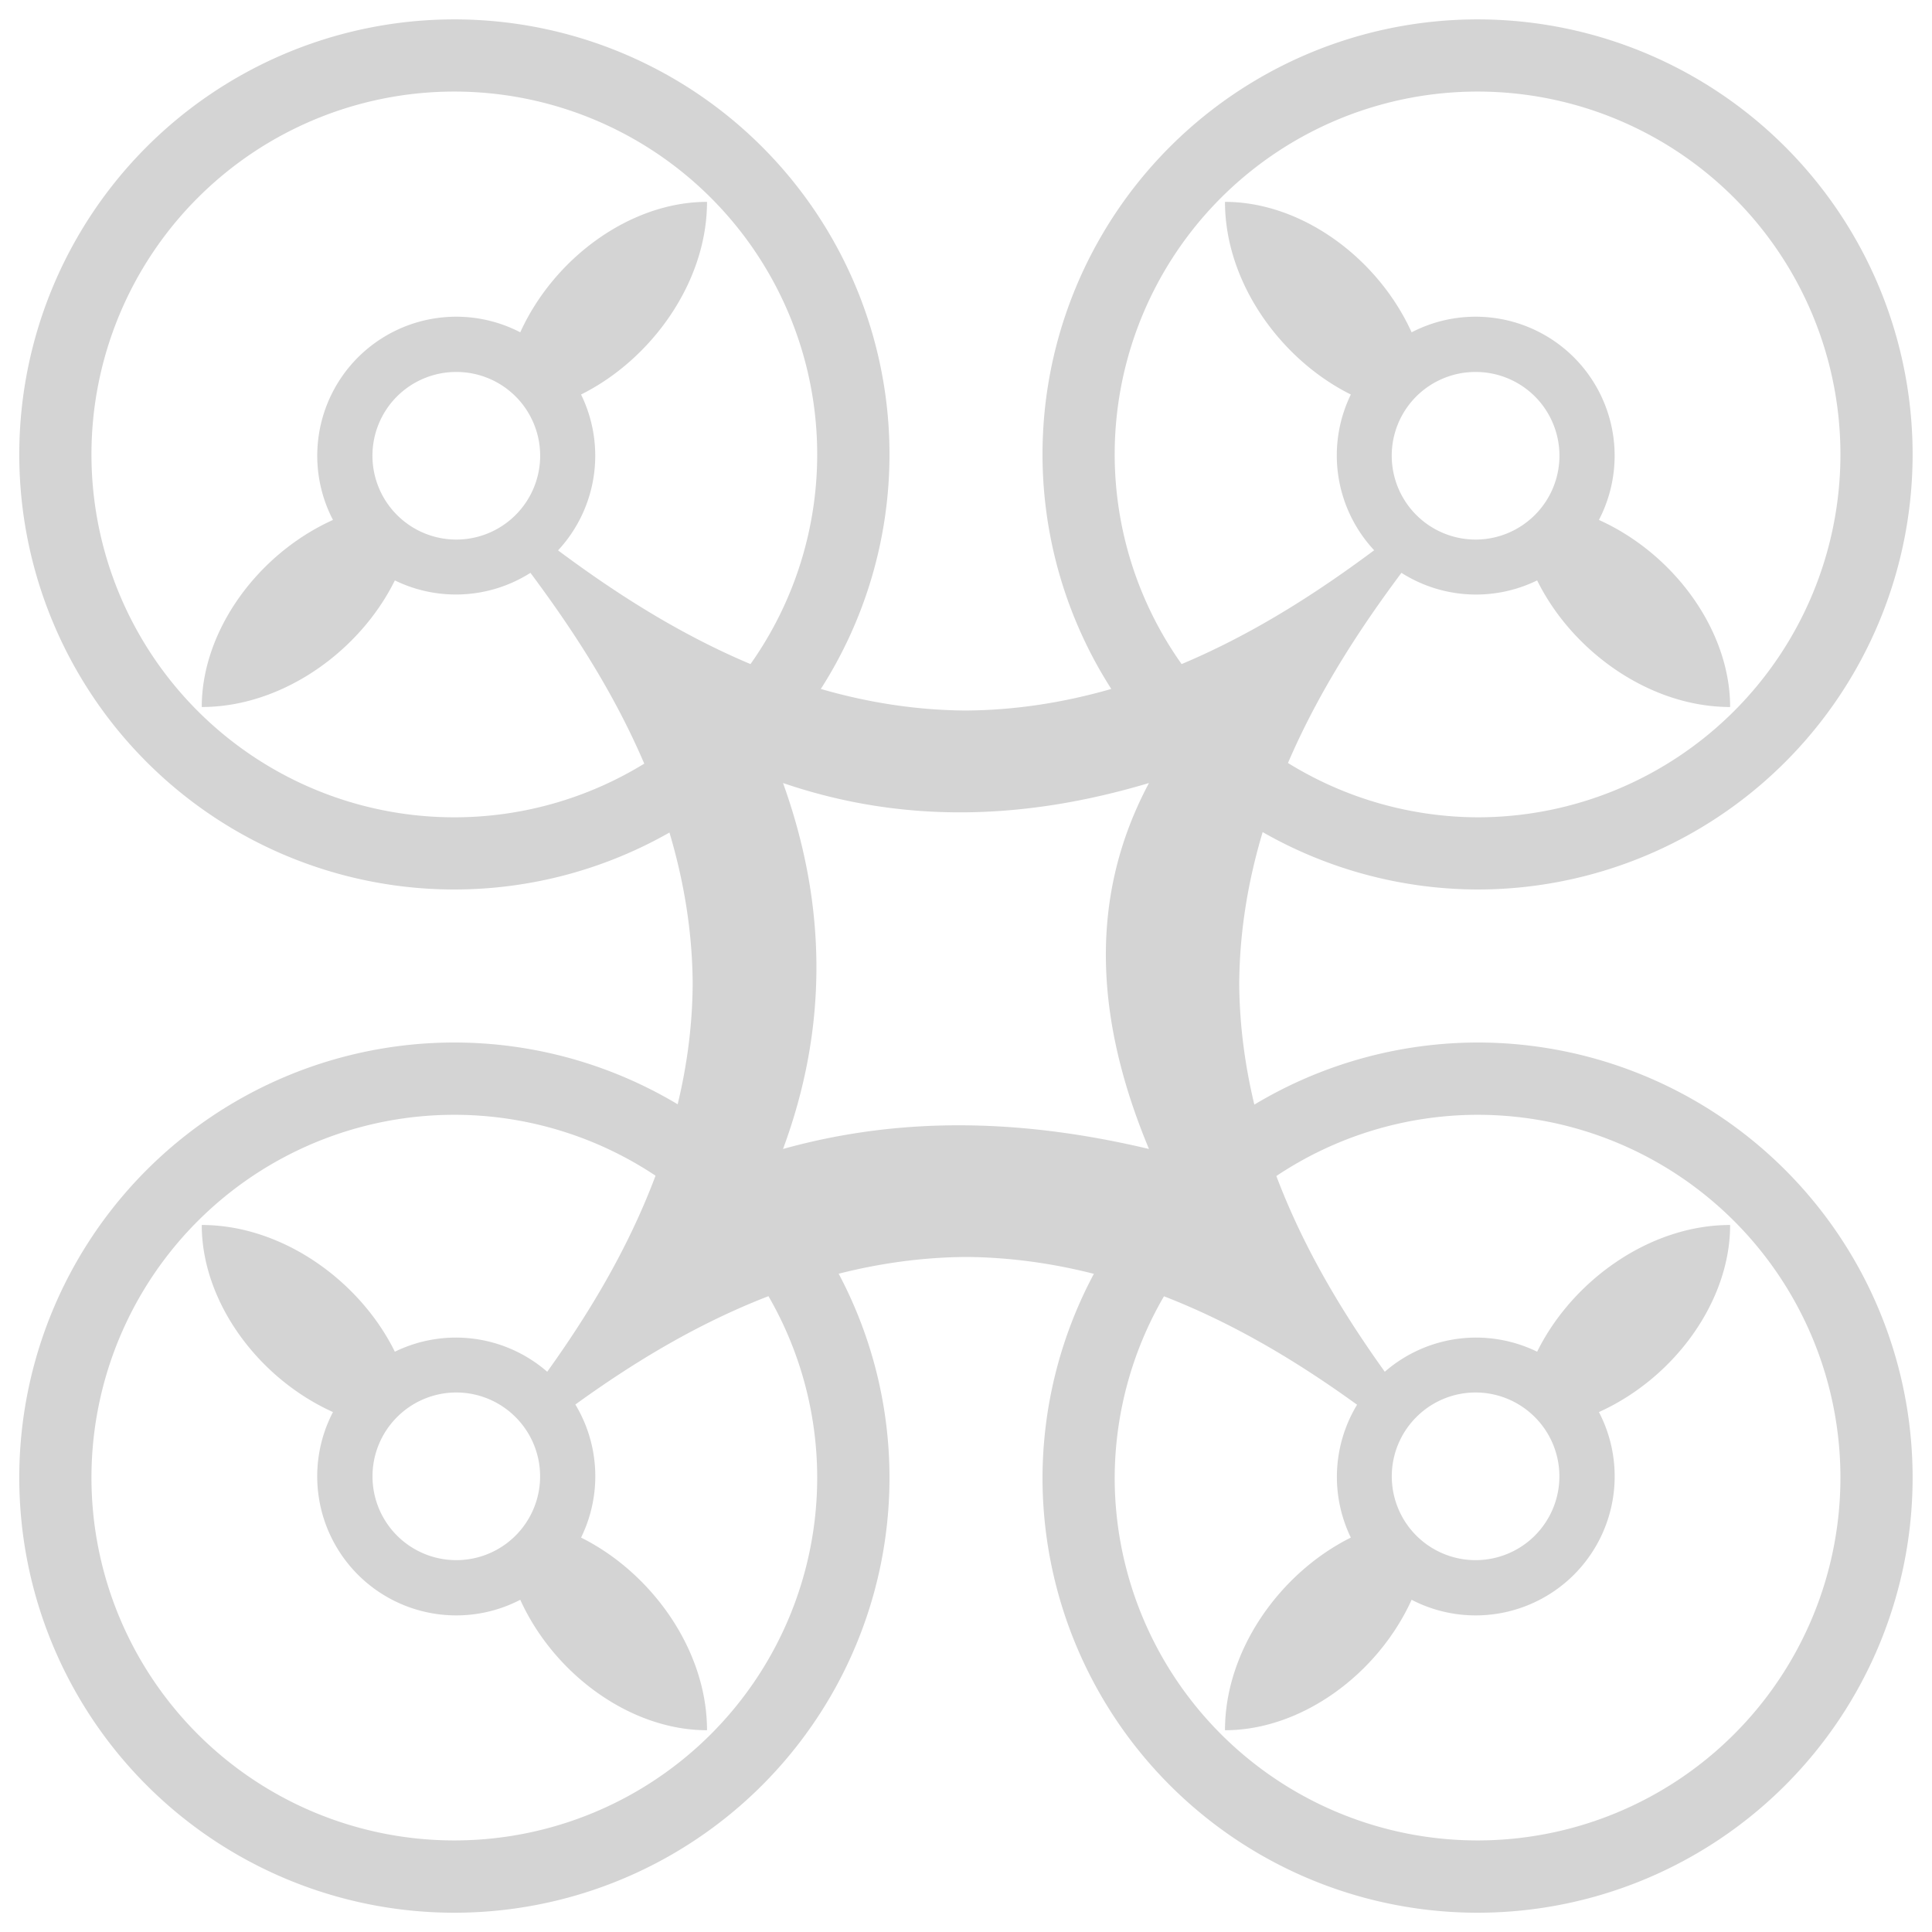 <svg width="17.639mm" height="17.639mm" viewBox="0 0 17.639 17.639" version="1.1" xmlns="http://www.w3.org/2000/svg"><g transform="translate(-92.681,-86.9)"><path style="fill:#d4d4d4;" d="M 96.829 87.077 A 3.972 3.972 0 0 0 92.857 91.049 A 3.972 3.972 0 0 0 96.829 95.021 A 3.972 3.972 0 0 0 98.793 94.501 C 98.92 94.927 99.001 95.386 99.005 95.871 C 99.005 95.875 99.005 95.878 99.005 95.881 C 99.003 96.266 98.952 96.634 98.868 96.982 A 3.972 3.972 0 0 0 96.829 96.418 A 3.972 3.972 0 0 0 92.857 100.391 A 3.972 3.972 0 0 0 96.829 104.363 A 3.972 3.972 0 0 0 100.802 100.391 A 3.972 3.972 0 0 0 100.338 98.529 C 100.704 98.436 101.093 98.379 101.501 98.376 C 101.504 98.376 101.507 98.376 101.511 98.376 C 101.917 98.38 102.303 98.437 102.668 98.53 A 3.972 3.972 0 0 0 102.199 100.391 A 3.972 3.972 0 0 0 106.171 104.363 A 3.972 3.972 0 0 0 110.143 100.391 A 3.972 3.972 0 0 0 106.171 96.418 A 3.972 3.972 0 0 0 104.133 96.985 C 104.05 96.639 103.999 96.275 103.995 95.892 C 103.995 95.889 103.995 95.886 103.995 95.883 C 103.998 95.391 104.08 94.928 104.209 94.497 A 3.972 3.972 0 0 0 106.171 95.021 A 3.972 3.972 0 0 0 110.143 91.049 A 3.972 3.972 0 0 0 106.171 87.077 A 3.972 3.972 0 0 0 102.199 91.049 A 3.972 3.972 0 0 0 102.827 93.19 C 102.413 93.309 101.969 93.384 101.499 93.387 C 101.496 93.387 101.494 93.387 101.49 93.387 C 101.025 93.383 100.585 93.309 100.175 93.19 A 3.972 3.972 0 0 0 100.802 91.049 A 3.972 3.972 0 0 0 96.829 87.077 z M 96.829 87.736 A 3.313 3.313 0 0 1 100.142 91.049 A 3.313 3.313 0 0 1 99.533 92.963 C 98.832 92.668 98.239 92.269 97.776 91.925 A 1.27 1.27 0 0 0 97.986 90.502 C 98.628 90.182 99.136 89.478 99.136 88.743 C 98.439 88.743 97.741 89.252 97.431 89.934 A 1.27 1.27 0 0 0 95.949 90.163 A 1.27 1.27 0 0 0 95.721 91.647 C 95.036 91.956 94.523 92.656 94.523 93.355 C 95.261 93.355 95.968 92.844 96.286 92.199 A 1.27 1.27 0 0 0 97.524 92.13 C 97.865 92.588 98.265 93.175 98.563 93.872 A 3.313 3.313 0 0 1 96.829 94.362 A 3.313 3.313 0 0 1 93.516 91.049 A 3.313 3.313 0 0 1 96.829 87.736 z M 106.171 87.736 A 3.313 3.313 0 0 1 109.484 91.049 A 3.313 3.313 0 0 1 106.171 94.362 A 3.313 3.313 0 0 1 104.44 93.866 C 104.738 93.173 105.136 92.586 105.476 92.13 A 1.27 1.27 0 0 0 106.715 92.199 C 107.033 92.844 107.739 93.355 108.477 93.355 C 108.477 92.656 107.965 91.956 107.279 91.647 A 1.27 1.27 0 0 0 107.051 90.163 A 1.27 1.27 0 0 0 105.569 89.934 C 105.259 89.252 104.562 88.743 103.865 88.743 C 103.865 89.478 104.372 90.182 105.014 90.502 A 1.27 1.27 0 0 0 105.227 91.924 C 104.764 92.268 104.171 92.668 103.469 92.963 A 3.313 3.313 0 0 1 102.858 91.049 A 3.313 3.313 0 0 1 106.171 87.736 z M 96.847 90.296 A 0.765 0.765 0 0 1 97.388 90.519 A 0.765 0.765 0 0 1 97.388 91.602 A 0.765 0.765 0 0 1 96.306 91.602 A 0.765 0.765 0 0 1 96.306 90.519 A 0.765 0.765 0 0 1 96.847 90.296 z M 106.153 90.296 A 0.765 0.765 0 0 1 106.694 90.519 A 0.765 0.765 0 0 1 106.694 91.602 A 0.765 0.765 0 0 1 105.612 91.602 A 0.765 0.765 0 0 1 105.612 90.519 A 0.765 0.765 0 0 1 106.153 90.296 z M 99.83 94.049 C 100.943 94.429 102.057 94.382 103.171 94.049 C 102.609 95.103 102.685 96.224 103.171 97.39 C 102.07 97.129 100.958 97.076 99.83 97.39 C 100.237 96.292 100.236 95.178 99.83 94.049 z M 96.829 97.078 A 3.313 3.313 0 0 1 98.666 97.634 C 98.402 98.338 98.023 98.941 97.677 99.424 A 1.27 1.27 0 0 0 96.286 99.241 C 95.968 98.596 95.261 98.084 94.523 98.084 C 94.523 98.784 95.036 99.483 95.721 99.792 A 1.27 1.27 0 0 0 95.949 101.277 A 1.27 1.27 0 0 0 97.431 101.506 C 97.741 102.188 98.439 102.697 99.136 102.697 C 99.136 101.961 98.628 101.258 97.986 100.938 A 1.27 1.27 0 0 0 97.934 99.723 C 98.409 99.38 99.003 99.002 99.697 98.734 A 3.313 3.313 0 0 1 100.142 100.391 A 3.313 3.313 0 0 1 96.829 103.703 A 3.313 3.313 0 0 1 93.516 100.391 A 3.313 3.313 0 0 1 96.829 97.078 z M 106.171 97.078 A 3.313 3.313 0 0 1 109.484 100.391 A 3.313 3.313 0 0 1 106.171 103.703 A 3.313 3.313 0 0 1 102.858 100.391 A 3.313 3.313 0 0 1 103.308 98.735 C 104.002 99.004 104.596 99.382 105.071 99.725 A 1.27 1.27 0 0 0 105.014 100.938 C 104.372 101.258 103.865 101.961 103.865 102.697 C 104.562 102.697 105.259 102.188 105.569 101.506 A 1.27 1.27 0 0 0 107.051 101.277 A 1.27 1.27 0 0 0 107.279 99.792 C 107.965 99.483 108.477 98.784 108.477 98.084 C 107.739 98.084 107.033 98.596 106.715 99.241 A 1.27 1.27 0 0 0 105.324 99.424 C 104.978 98.941 104.599 98.339 104.334 97.637 A 3.313 3.313 0 0 1 106.171 97.078 z M 96.762 99.618 A 0.765 0.765 0 0 1 97.388 99.838 A 0.765 0.765 0 0 1 97.388 100.92 A 0.765 0.765 0 0 1 96.847 101.144 A 0.765 0.765 0 0 1 96.306 100.92 A 0.765 0.765 0 0 1 96.306 99.838 A 0.765 0.765 0 0 1 96.762 99.618 z M 106.068 99.618 A 0.765 0.765 0 0 1 106.694 99.838 A 0.765 0.765 0 0 1 106.694 100.92 A 0.765 0.765 0 0 1 106.153 101.144 A 0.765 0.765 0 0 1 105.612 100.92 A 0.765 0.765 0 0 1 105.612 99.838 A 0.765 0.765 0 0 1 106.068 99.618 z " /></g></svg>

